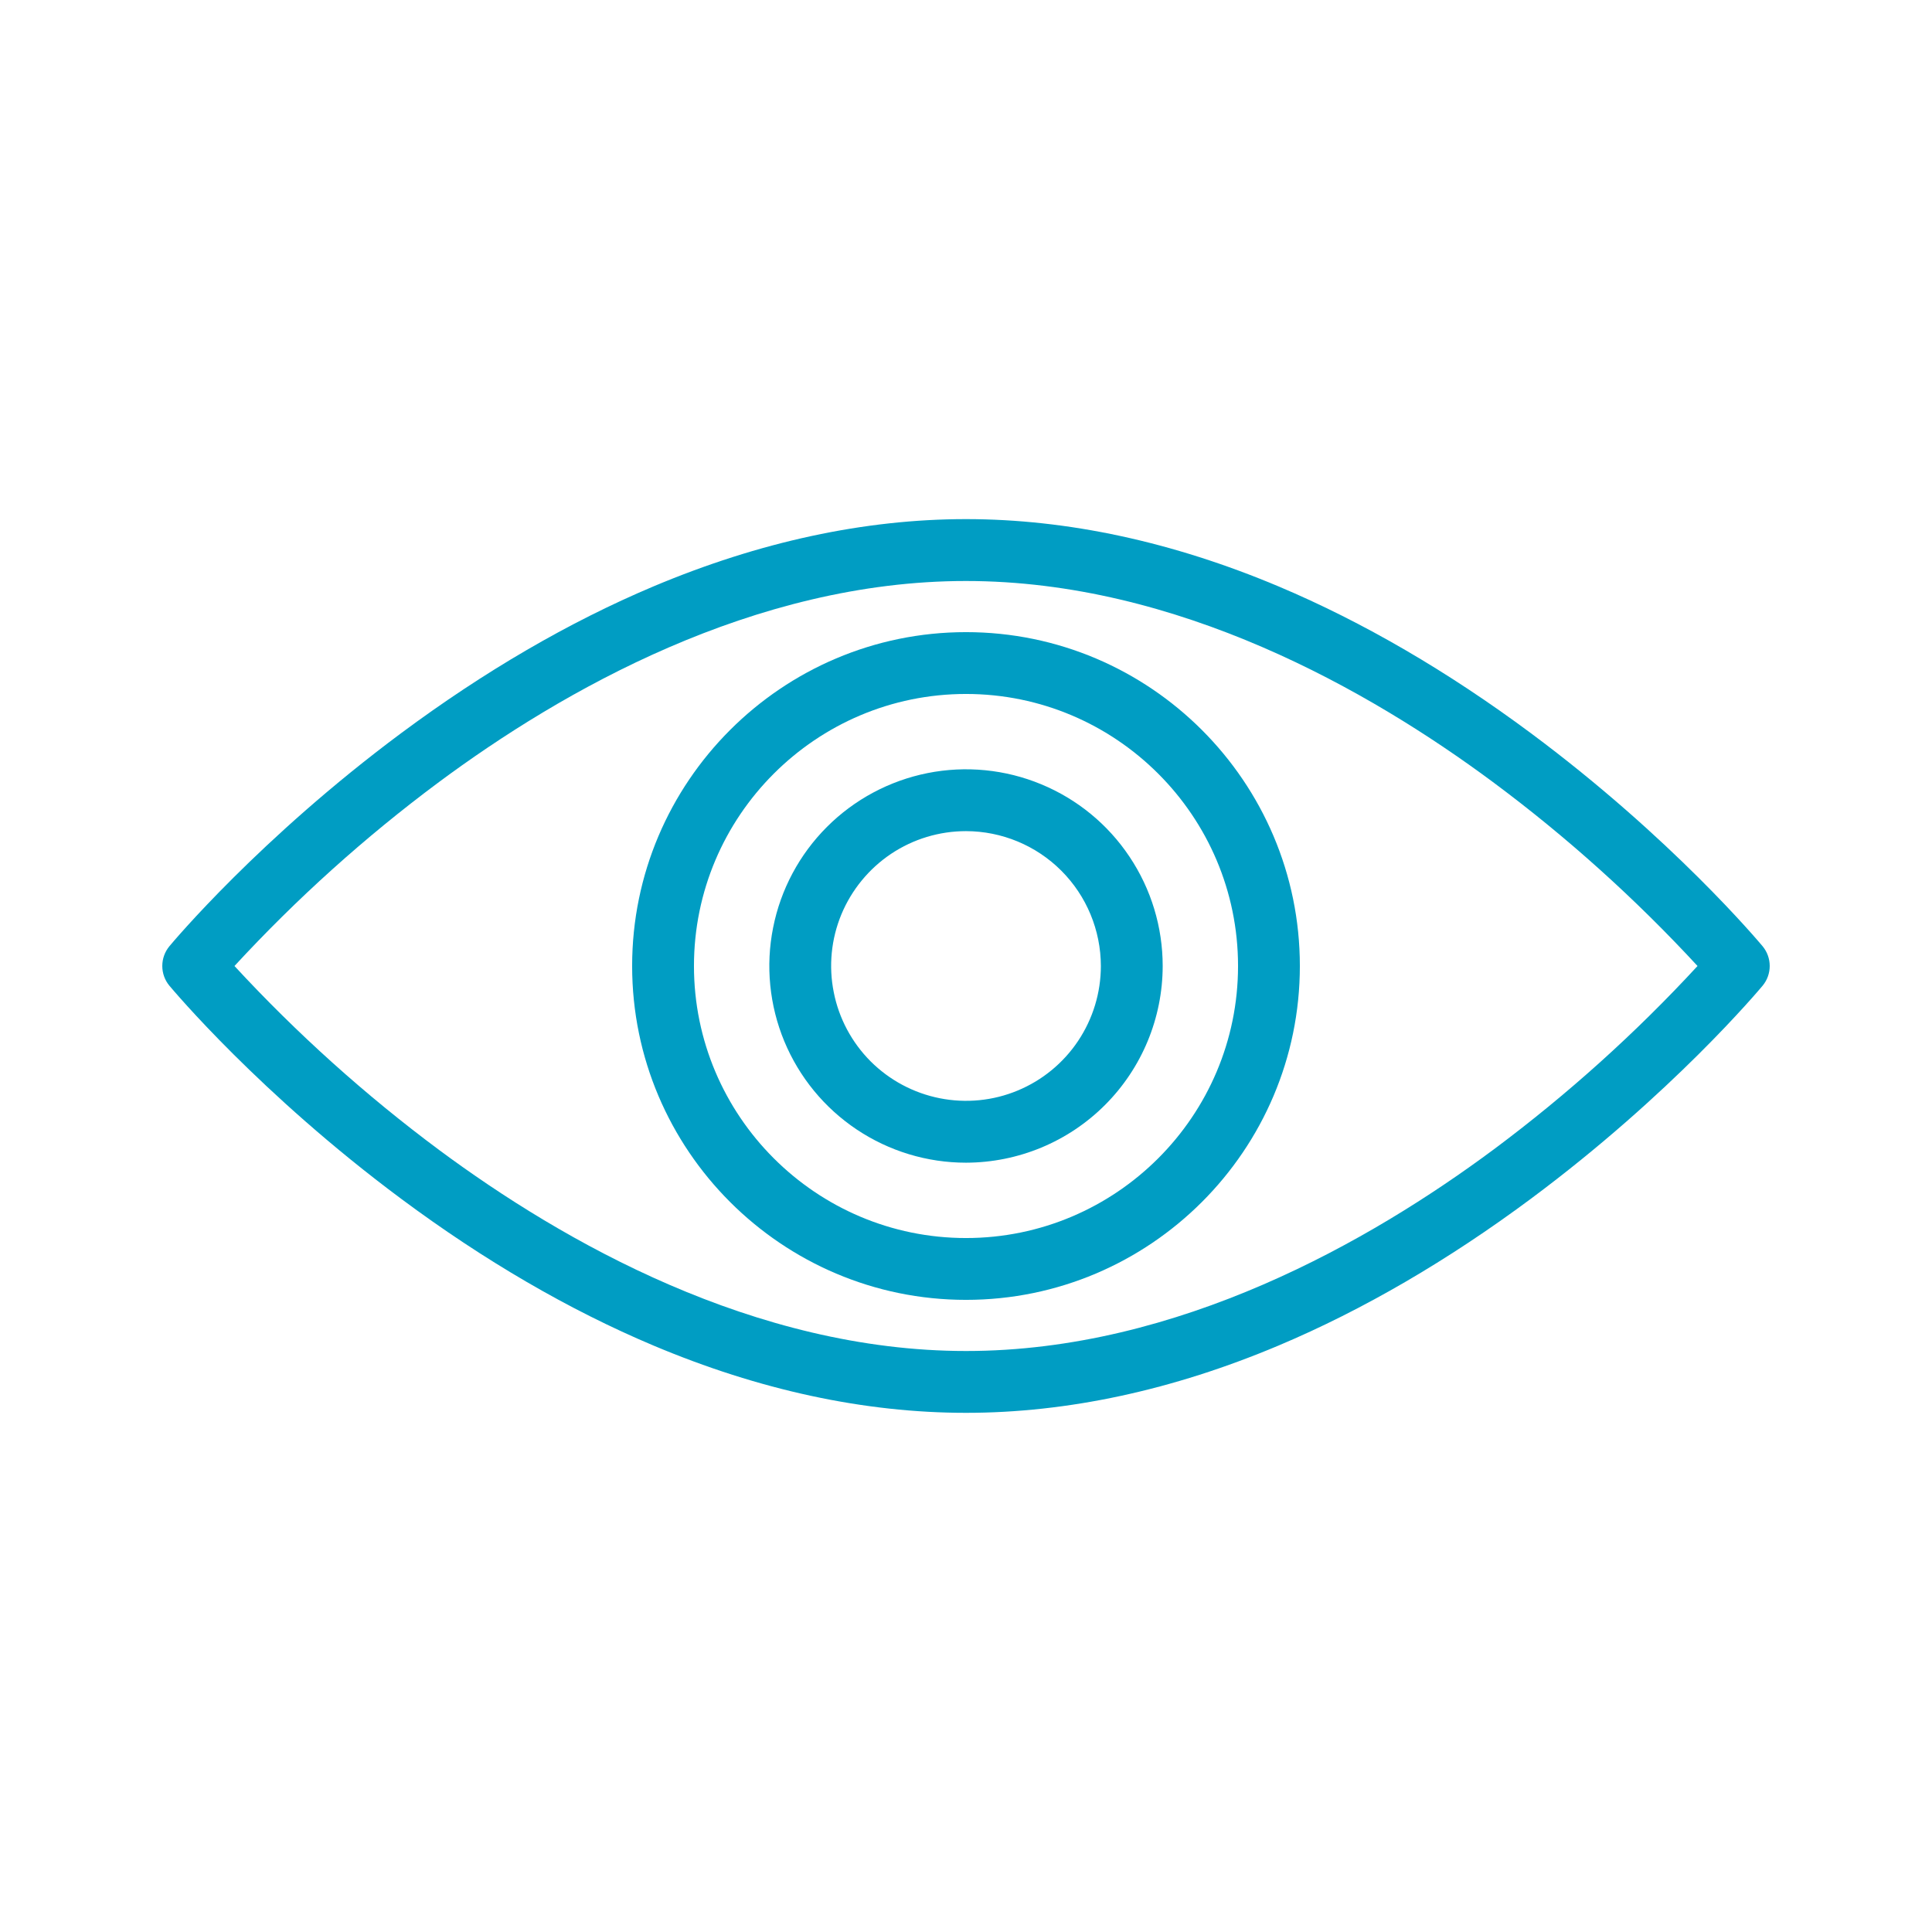 <svg xmlns="http://www.w3.org/2000/svg" width="36" height="36" viewBox="0 0 36 36" fill="none"><div xmlns="" id="in-page-channel-node-id" data-channel-name="in_page_channel__X4kcx"/><link xmlns="" type="text/theme" rel="stylesheet" id="dark-mode-custom-link"/><link xmlns="" type="text/theme" rel="stylesheet" id="dark-mode-general-link"/><style xmlns="" lang="en" type="text/theme" id="dark-mode-custom-style"/><style xmlns="" lang="en" type="text/theme" id="dark-mode-native-style"/><style xmlns="" lang="en" type="text/theme" id="dark-mode-native-sheet"/>
<path d="M18 26.326C16.108 26.326 14.148 25.904 12.171 25.07C10.604 24.409 9.024 23.49 7.474 22.337C4.843 20.381 3.226 18.449 3.157 18.368C3.071 18.265 3.024 18.134 3.024 18C3.024 17.865 3.071 17.735 3.157 17.631C3.225 17.55 4.843 15.618 7.474 13.662C9.024 12.51 10.604 11.59 12.171 10.929C14.148 10.096 16.108 9.673 18 9.673C19.891 9.673 21.852 10.096 23.829 10.929C25.396 11.59 26.976 12.51 28.526 13.662C31.157 15.618 32.774 17.55 32.843 17.631C32.929 17.735 32.976 17.865 32.976 18C32.976 18.134 32.929 18.265 32.843 18.368C32.775 18.449 31.157 20.381 28.526 22.337C26.976 23.489 25.396 24.409 23.829 25.07C21.852 25.904 19.891 26.326 18 26.326ZM4.369 18C5.532 19.259 6.809 20.407 8.185 21.43C10.489 23.138 14.06 25.174 18.001 25.174C21.952 25.174 25.532 23.128 27.84 21.413C29.206 20.394 30.476 19.252 31.631 18C30.468 16.741 29.191 15.592 27.815 14.57C25.511 12.861 21.94 10.826 17.998 10.826C14.048 10.826 10.468 12.871 8.16 14.587C6.793 15.605 5.524 16.748 4.369 18Z" fill="#009DC3"/>
<path d="M18 24.221C14.57 24.221 11.779 21.43 11.779 18C11.779 14.57 14.57 11.779 18 11.779C21.43 11.779 24.221 14.57 24.221 18C24.221 21.43 21.43 24.221 18 24.221ZM18 12.931C15.205 12.931 12.931 15.205 12.931 18C12.931 20.795 15.205 23.069 18 23.069C20.795 23.069 23.069 20.795 23.069 18C23.069 15.205 20.795 12.931 18 12.931Z" fill="#009DC3"/>
<path d="M18 21.665C17.275 21.665 16.567 21.45 15.964 21.047C15.361 20.644 14.892 20.072 14.614 19.402C14.337 18.733 14.264 17.996 14.406 17.285C14.547 16.574 14.896 15.921 15.409 15.408C15.921 14.896 16.574 14.547 17.285 14.405C17.996 14.264 18.733 14.336 19.402 14.614C20.072 14.891 20.645 15.361 21.047 15.964C21.45 16.566 21.665 17.275 21.665 18C21.664 18.971 21.277 19.903 20.59 20.59C19.903 21.277 18.972 21.663 18 21.665ZM18 15.487C17.503 15.487 17.017 15.634 16.604 15.91C16.191 16.187 15.869 16.579 15.678 17.038C15.488 17.497 15.438 18.003 15.536 18.49C15.632 18.977 15.872 19.425 16.223 19.777C16.575 20.128 17.022 20.367 17.51 20.464C17.997 20.561 18.503 20.512 18.962 20.321C19.421 20.131 19.813 19.809 20.089 19.396C20.365 18.983 20.513 18.497 20.513 18C20.512 17.334 20.247 16.695 19.776 16.224C19.305 15.753 18.666 15.488 18 15.487Z" fill="#009DC3"/>
</svg>